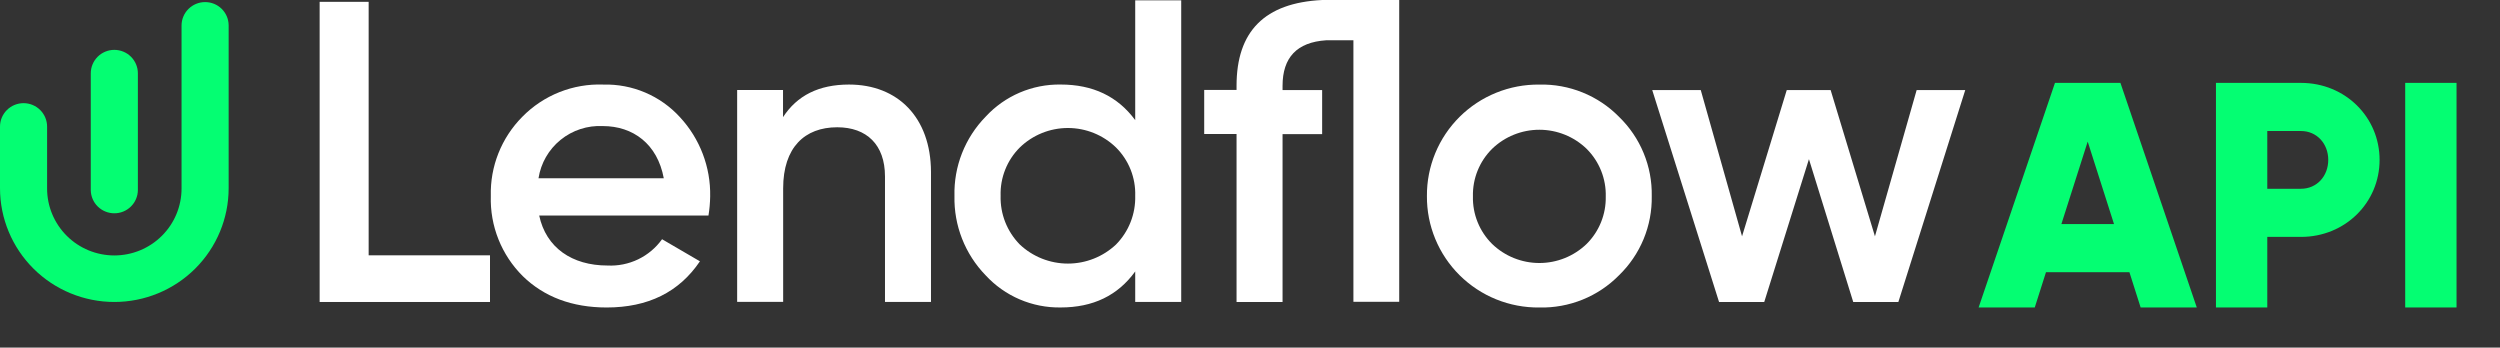 <svg width="187" height="26" viewBox="0 0 187 26" fill="none" xmlns="http://www.w3.org/2000/svg">
<rect x="0" y="0" width="187" height="26" fill="#333333" stroke="none"/>
<g clip-path="url(#clip0_2658_31)">
<path d="M27.575 0.137H23.909V22.588H36.652V19.098H27.575V0.137Z" fill="white"/>
<path d="M45.126 6.326C44.004 6.284 42.886 6.477 41.843 6.892C40.8 7.307 39.856 7.934 39.071 8.734C38.297 9.513 37.689 10.44 37.283 11.459C36.878 12.478 36.684 13.568 36.713 14.663C36.679 15.771 36.874 16.874 37.285 17.904C37.696 18.934 38.314 19.869 39.102 20.653C40.695 22.208 42.798 23 45.376 23C48.47 23 50.793 21.857 52.355 19.546L49.522 17.894C49.062 18.537 48.447 19.054 47.733 19.398C47.019 19.741 46.23 19.9 45.438 19.861C42.793 19.861 40.843 18.529 40.332 16.121H52.994C53.071 15.649 53.114 15.172 53.121 14.694C53.165 12.501 52.354 10.376 50.86 8.764C50.137 7.971 49.25 7.343 48.261 6.922C47.271 6.501 46.202 6.298 45.126 6.326ZM40.281 13.332C40.455 12.205 41.044 11.182 41.932 10.461C42.82 9.74 43.946 9.373 45.09 9.43C47.352 9.43 49.175 10.766 49.65 13.332H40.281Z" fill="white"/>
<path d="M63.507 6.324C61.245 6.324 59.621 7.147 58.57 8.763V6.731H55.139V22.582H58.58V14.092C58.58 11.014 60.203 9.52 62.623 9.52C64.824 9.52 66.197 10.821 66.197 13.198V22.587H69.638V12.853C69.623 8.798 67.167 6.324 63.507 6.324Z" fill="white"/>
<path d="M84.914 8.986C83.607 7.213 81.758 6.323 79.338 6.323C78.284 6.307 77.239 6.513 76.271 6.928C75.303 7.343 74.434 7.958 73.722 8.732C72.957 9.516 72.357 10.444 71.957 11.462C71.557 12.48 71.366 13.568 71.394 14.661C71.37 15.753 71.562 16.84 71.962 17.857C72.362 18.875 72.96 19.804 73.722 20.59C74.434 21.363 75.303 21.978 76.271 22.393C77.239 22.808 78.284 23.015 79.338 22.998C81.758 22.998 83.607 22.109 84.914 20.305V22.587H88.355V0.023H84.914V8.986ZM83.479 18.288C82.507 19.205 81.219 19.716 79.88 19.716C78.54 19.716 77.252 19.205 76.28 18.288C75.808 17.808 75.438 17.238 75.191 16.612C74.945 15.986 74.827 15.317 74.846 14.645C74.825 13.978 74.941 13.313 75.188 12.692C75.434 12.07 75.806 11.506 76.28 11.033C77.243 10.098 78.534 9.574 79.88 9.574C81.225 9.574 82.517 10.098 83.479 11.033C83.953 11.506 84.325 12.07 84.572 12.692C84.818 13.313 84.935 13.978 84.914 14.645C84.932 15.317 84.814 15.986 84.568 16.612C84.322 17.238 83.951 17.808 83.479 18.288Z" fill="white"/>
<path d="M115.142 6.327C114.037 6.314 112.941 6.521 111.917 6.936C110.893 7.35 109.963 7.963 109.18 8.739C108.397 9.516 107.778 10.439 107.358 11.457C106.938 12.474 106.725 13.564 106.734 14.664C106.725 15.764 106.938 16.854 107.358 17.871C107.778 18.888 108.397 19.812 109.18 20.588C109.963 21.364 110.893 21.978 111.917 22.392C112.941 22.806 114.037 23.013 115.142 23.001C116.248 23.027 117.348 22.827 118.373 22.413C119.398 21.999 120.326 21.379 121.1 20.593C121.894 19.824 122.521 18.901 122.943 17.881C123.364 16.861 123.571 15.766 123.551 14.664C123.571 13.561 123.365 12.466 122.943 11.447C122.522 10.427 121.894 9.504 121.1 8.735C120.326 7.948 119.398 7.329 118.373 6.915C117.348 6.5 116.248 6.3 115.142 6.327ZM118.68 18.246C117.733 19.161 116.465 19.673 115.145 19.673C113.825 19.673 112.556 19.161 111.609 18.246C111.14 17.781 110.771 17.226 110.525 16.614C110.278 16.003 110.159 15.348 110.175 14.689C110.159 14.031 110.278 13.376 110.525 12.764C110.771 12.153 111.14 11.598 111.609 11.133C112.556 10.217 113.825 9.706 115.145 9.706C116.465 9.706 117.733 10.217 118.68 11.133C119.151 11.602 119.52 12.161 119.766 12.777C120.012 13.393 120.129 14.052 120.11 14.715C120.122 15.369 120.002 16.018 119.756 16.625C119.51 17.232 119.145 17.783 118.68 18.246Z" fill="white"/>
<path d="M143.365 6.738L140.246 17.677L136.932 6.738H133.649L130.305 17.677L127.217 6.738H123.587L128.585 22.59H131.965L135.309 11.905L138.622 22.59H141.997L147 6.738H143.365Z" fill="white"/>
<path d="M8.551 15.954C9.015 15.956 9.46 15.775 9.789 15.451C10.119 15.128 10.307 14.688 10.313 14.227V5.483C10.313 5.018 10.127 4.573 9.797 4.244C9.467 3.915 9.019 3.73 8.551 3.73C8.084 3.73 7.636 3.915 7.306 4.244C6.976 4.573 6.79 5.018 6.79 5.483V14.227C6.797 14.688 6.985 15.127 7.315 15.45C7.644 15.773 8.089 15.954 8.551 15.954Z" fill="#04FE72"/>
<path d="M15.342 0.156C14.875 0.156 14.427 0.341 14.096 0.67C13.766 0.998 13.58 1.444 13.58 1.909V14.103C13.58 15.43 13.051 16.703 12.107 17.641C11.164 18.58 9.885 19.107 8.552 19.107C7.218 19.107 5.939 18.58 4.996 17.641C4.053 16.703 3.523 15.43 3.523 14.103V9.469C3.523 9.004 3.337 8.558 3.007 8.23C2.677 7.901 2.229 7.716 1.761 7.716C1.294 7.716 0.846 7.901 0.516 8.23C0.186 8.558 0 9.004 0 9.469V14.077C0 16.334 0.901 18.499 2.505 20.095C4.108 21.691 6.284 22.587 8.552 22.587C10.82 22.587 12.995 21.691 14.598 20.095C16.202 18.499 17.103 16.334 17.103 14.077V1.884C17.098 1.423 16.91 0.983 16.58 0.659C16.25 0.336 15.805 0.155 15.342 0.156Z" fill="#04FE72"/>
<path d="M104.661 0.025V0H98.907C94.587 0.208 92.494 2.352 92.494 6.412V6.727H90.074V10.024H92.494V22.588H95.935V10.034H98.896V6.737H95.935V6.422C95.935 4.293 97.013 3.16 99.192 3.013C99.703 3.013 101.235 3.013 101.235 3.013V22.573H104.661V3.948V0.025Z" fill="white"/>
</g>
<path d="M160.12 23L159.28 20.36H153.04L152.2 23H148L153.712 6.2H158.608L164.32 23H160.12ZM154.192 16.76H158.128L156.16 10.592L154.192 16.76ZM172.113 6.2C175.425 6.2 177.993 8.768 177.993 11.96C177.993 15.152 175.425 17.72 172.113 17.72H169.593V23H165.753V6.2H172.113ZM172.113 14.12C173.289 14.12 174.153 13.184 174.153 11.96C174.153 10.736 173.289 9.8 172.113 9.8H169.593V14.12H172.113ZM179.909 6.2H183.749V23H179.909V6.2Z" fill="#04FE72"/>
<defs>
<clipPath id="clip0_2658_31">
<rect width="147" height="23" fill="white"/>
</clipPath>
</defs>
</svg>

